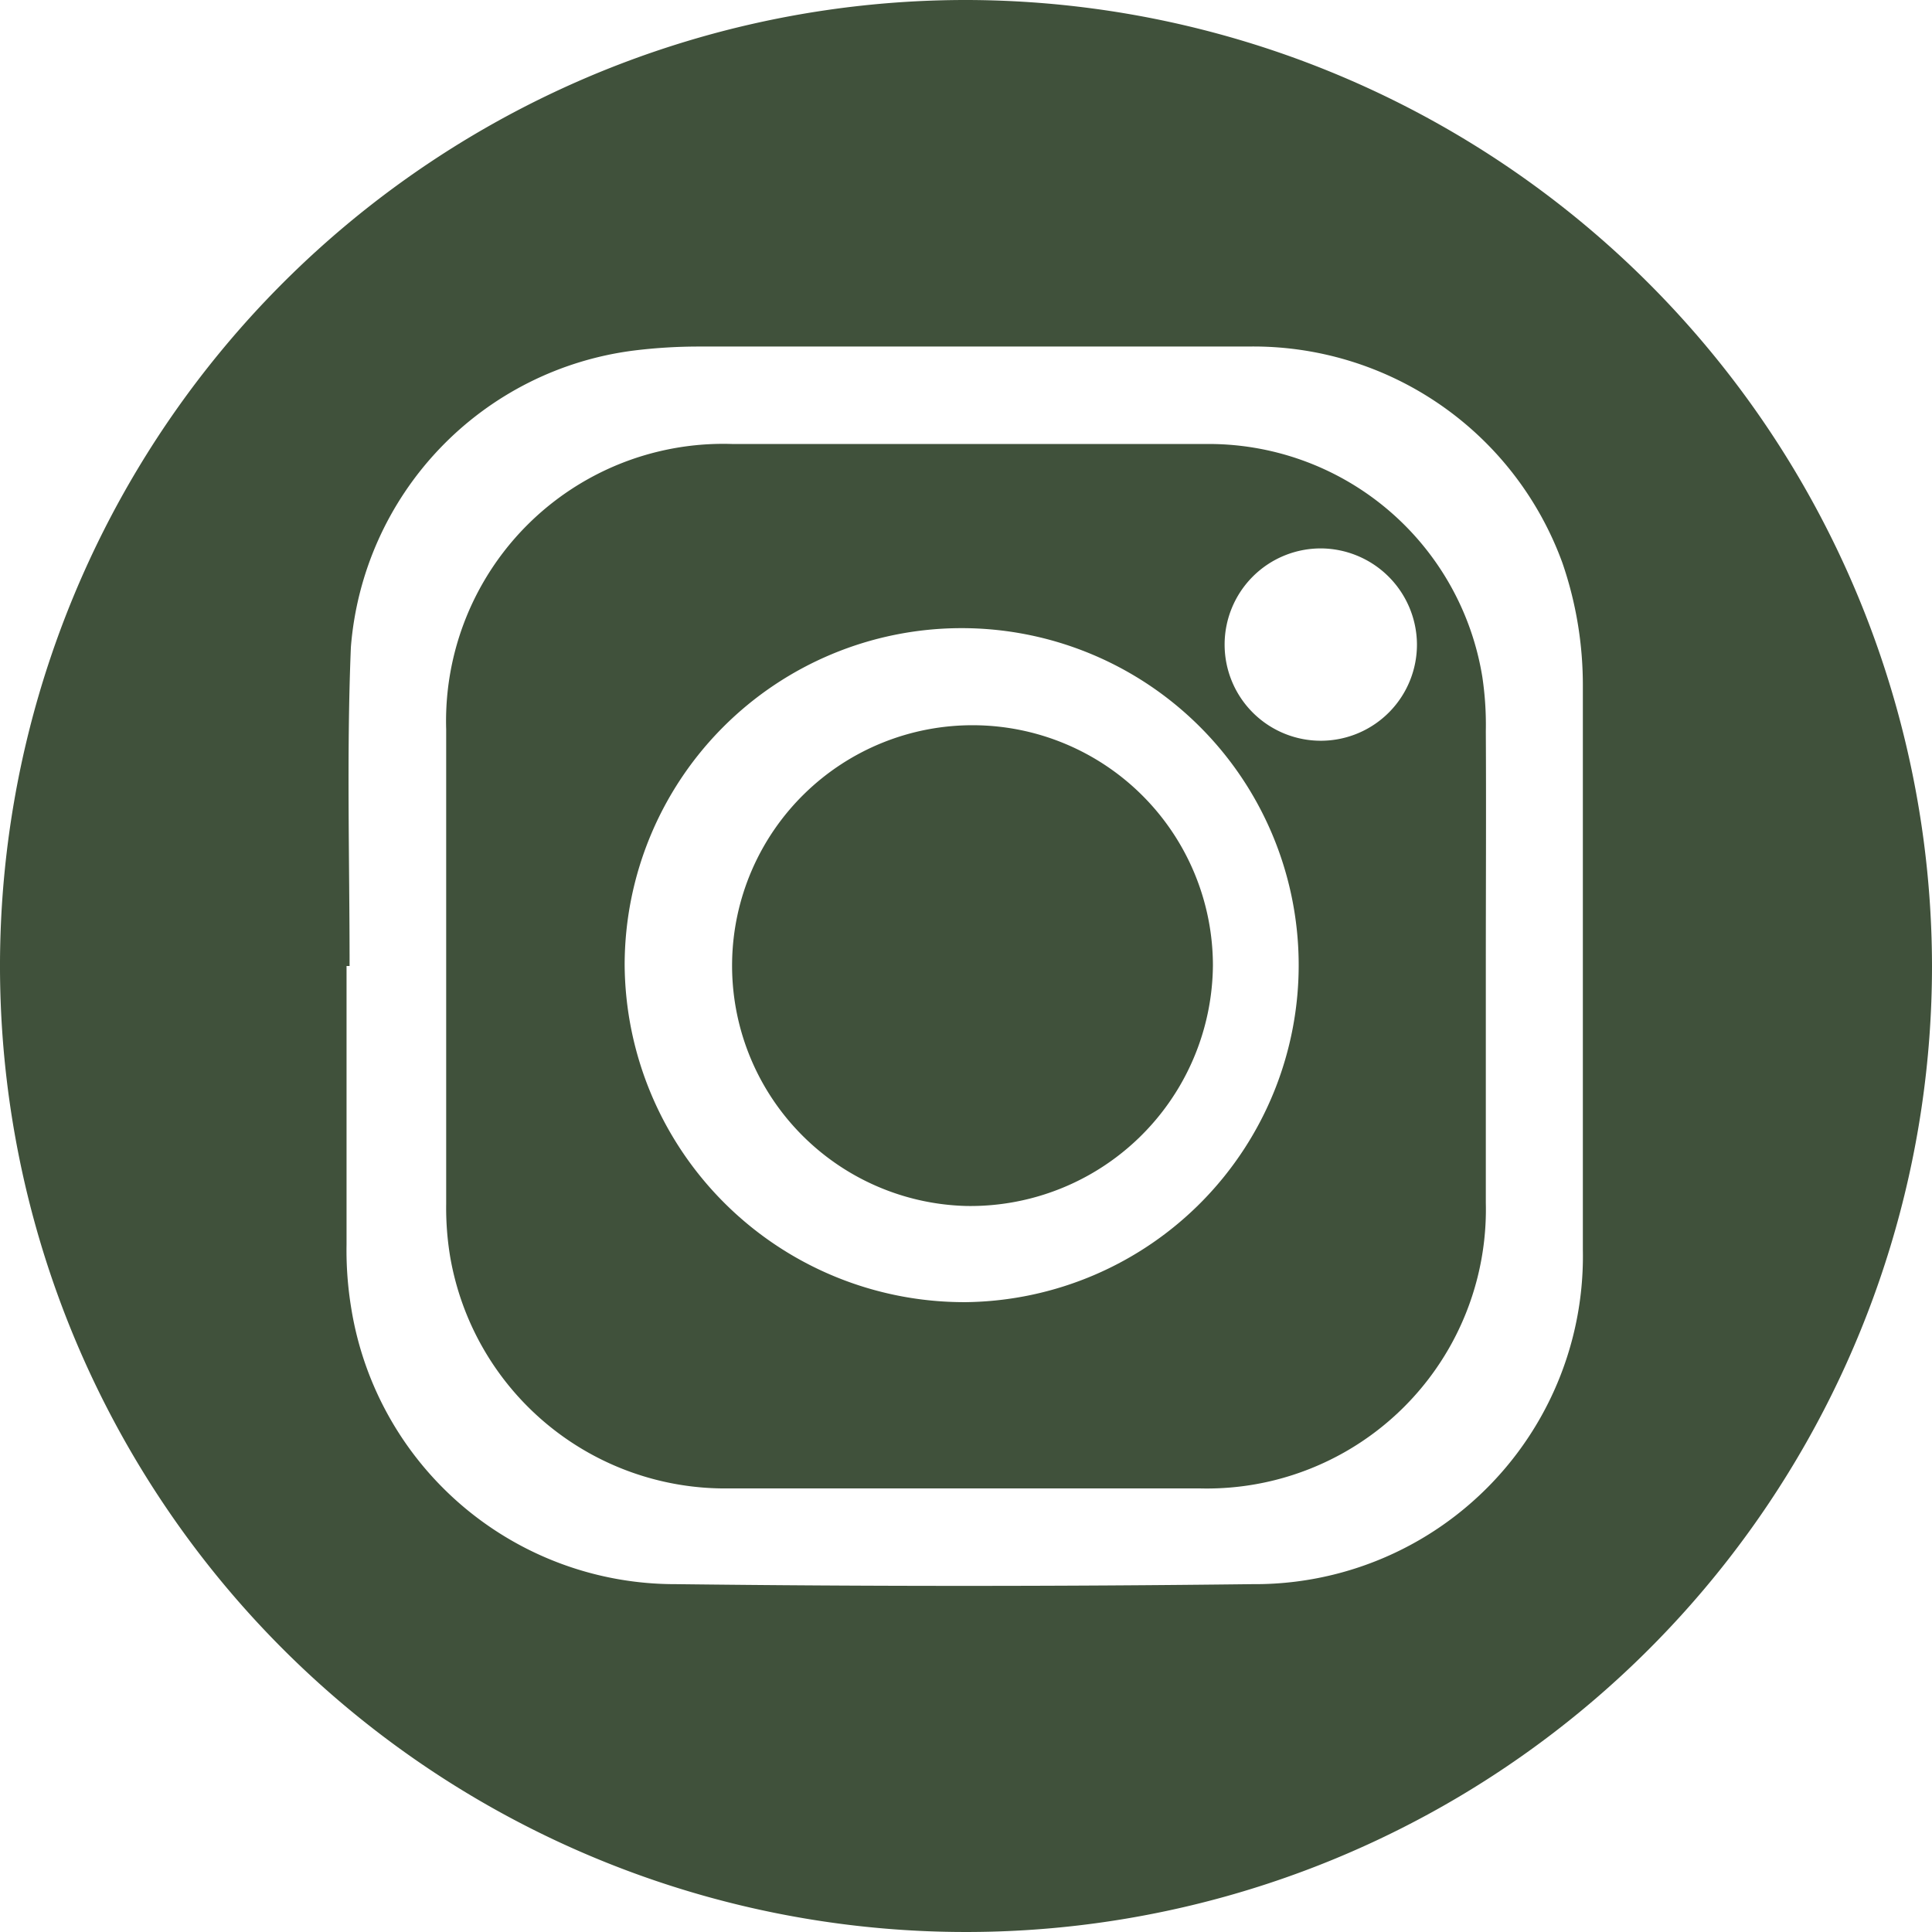 <svg xmlns="http://www.w3.org/2000/svg" viewBox="0 0 44.6 44.6"><defs><style>.cls-1{fill:#40513b;}</style></defs><g id="Camada_2" data-name="Camada 2"><g id="Camada_1-2" data-name="Camada 1"><path class="cls-1" d="M44.6,22.3A22.3,22.3,0,1,1,22.33,0,22.33,22.33,0,0,1,44.6,22.3Zm-36.53,0H8c0,2.14,0,4.28,0,6.43a8.2,8.2,0,0,0,.11,1.48,7.57,7.57,0,0,0,7.49,6.36q6.66.08,13.31,0a7.57,7.57,0,0,0,7.63-7.72c0-4.35,0-8.7,0-13A8.67,8.67,0,0,0,36.07,13a7.59,7.59,0,0,0-7.26-5H16.13a12.25,12.25,0,0,0-1.48.09A7.5,7.5,0,0,0,8.1,14.94C8,17.38,8.07,19.82,8.07,22.27Z"/><path class="cls-1" d="M34.3,22.33c0,1.81,0,3.62,0,5.44a6.44,6.44,0,0,1-6.6,6.59H16.82A6.44,6.44,0,0,1,10.39,29a6.9,6.9,0,0,1-.09-1.21V16.84a6.4,6.4,0,0,1,6.62-6.59H27.81a6.4,6.4,0,0,1,6.41,5.38,7.5,7.5,0,0,1,.08,1.25C34.31,18.7,34.3,20.51,34.3,22.33Zm-12,7.73a7.78,7.78,0,1,0-7.88-7.79A7.84,7.84,0,0,0,22.28,30.06Zm8.19-17.4a2.22,2.22,0,1,0,2.22,2.19A2.23,2.23,0,0,0,30.47,12.66Z"/><path class="cls-1" d="M22.31,27.84A5.55,5.55,0,1,1,28,22.28,5.6,5.6,0,0,1,22.31,27.84Z"/></g></g></svg>
